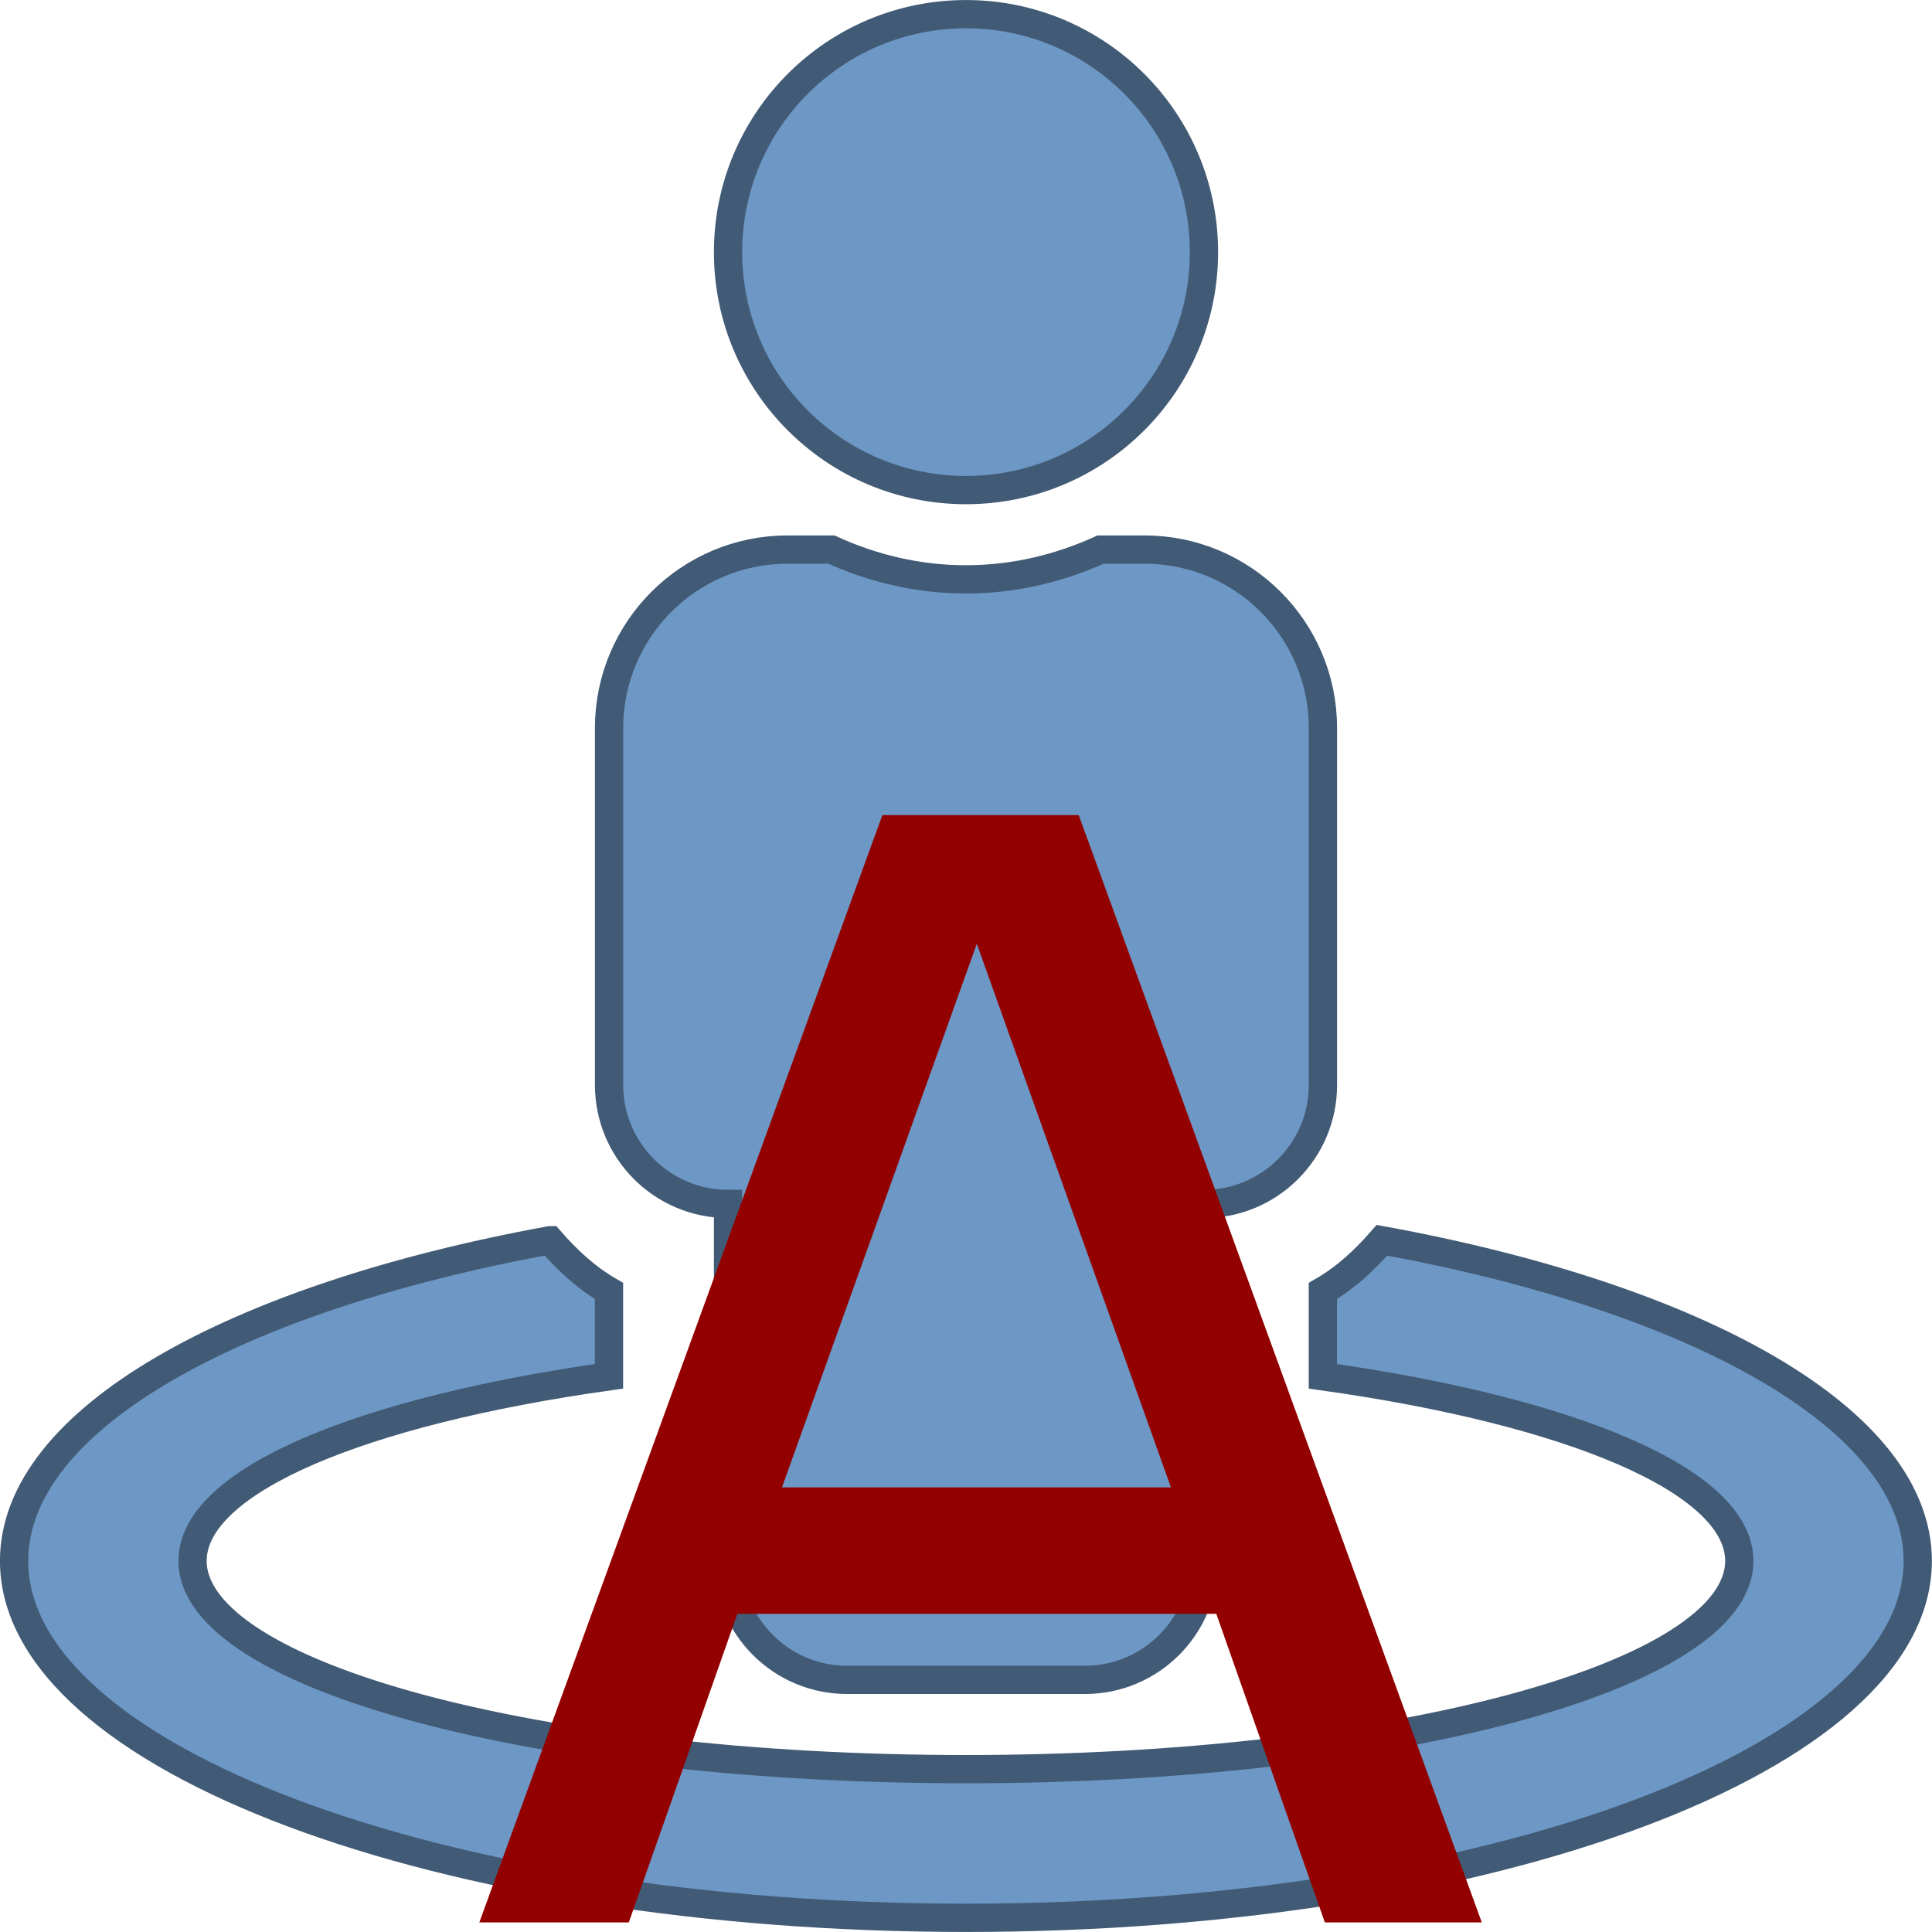 <?xml version="1.0" encoding="UTF-8" standalone="no"?>
<!-- License: CC Attribution. Made by FortAwesome: https://github.com/FortAwesome/Font-Awesome -->

<svg
   width="24"
   height="24"
   viewBox="0 0 24 24"
   version="1.1"
   id="svg4"
   sodipodi:docname="mActionAppliedStreetView.svg"
   inkscape:version="1.1.2 (b8e25be833, 2022-02-05)"
   xmlns:inkscape="http://www.inkscape.org/namespaces/inkscape"
   xmlns:sodipodi="http://sodipodi.sourceforge.net/DTD/sodipodi-0.dtd"
   xmlns="http://www.w3.org/2000/svg"
   xmlns:svg="http://www.w3.org/2000/svg">
  <defs
     id="defs8" />
  <sodipodi:namedview
     id="namedview6"
     pagecolor="#505050"
     bordercolor="#ffffff"
     borderopacity="1"
     inkscape:pageshadow="0"
     inkscape:pageopacity="0"
     inkscape:pagecheckerboard="1"
     showgrid="false"
     inkscape:zoom="30.929265"
     inkscape:cx="8.0991255"
     inkscape:cy="12.108274"
     inkscape:window-width="1920"
     inkscape:window-height="1001"
     inkscape:window-x="-9"
     inkscape:window-y="-9"
     inkscape:window-maximized="1"
     inkscape:current-layer="g1421" />
  <g
     id="g1421">
    <path
       id="path2"
       style="fill:#6d97c4;fill-opacity:1;stroke:#415a75;stroke-width:0.351;stroke-miterlimit:4;stroke-dasharray:none;stroke-opacity:1"
       d="m 12,0.176 c -1.633,0 -2.956,1.323 -2.956,2.956 0,1.633 1.323,2.956 2.956,2.956 1.633,0 2.956,-1.323 2.956,-2.956 0,-1.633 -1.323,-2.956 -2.956,-2.956 z m -2.217,6.651 c -1.224,0 -2.217,0.993 -2.217,2.217 v 4.434 c 0,0.816 0.662,1.478 1.478,1.478 v 4.434 c 0,0.816 0.662,1.478 1.478,1.478 h 2.956 c 0.816,0 1.478,-0.662 1.478,-1.478 v -4.434 c 0.816,0 1.478,-0.662 1.478,-1.478 V 9.044 c 0,-1.224 -0.993,-2.217 -2.217,-2.217 h -0.545 c -0.511,0.232 -1.074,0.37 -1.672,0.37 -0.598,0 -1.161,-0.137 -1.672,-0.37 z m -2.952,8.58 c -3.937,0.72 -6.656,2.23 -6.656,3.983 0,2.449 5.294,4.434 11.824,4.434 6.53,0 11.824,-1.985 11.824,-4.434 0,-1.753 -2.719,-3.264 -6.656,-3.983 -0.213,0.245 -0.452,0.467 -0.734,0.63 v 1.06 c 3.073,0.431 5.173,1.296 5.173,2.293 0,1.429 -4.301,2.587 -9.607,2.587 -5.306,0 -9.607,-1.158 -9.607,-2.587 0,-0.998 2.101,-1.861 5.173,-2.293 v -1.06 c -0.283,-0.164 -0.521,-0.386 -0.734,-0.63 z" />
    <g
       aria-label="A"
       id="text1704"
       style="font-size:40px;line-height:1.25;fill:#930000;fill-opacity:1"
       transform="matrix(0.473,0,0,0.473,-2.591,21.74)">
      <path
         d="M 44.394,4.527 H 40.273 L 37.421,-3.579 H 24.843 L 21.992,4.527 H 18.066 L 28.652,-24.555 h 5.156 z M 36.23,-6.899 31.132,-21.176 26.015,-6.899 Z"
         id="path7804"
         style="fill:#930000;fill-opacity:1" />
    </g>
  </g>
</svg>
